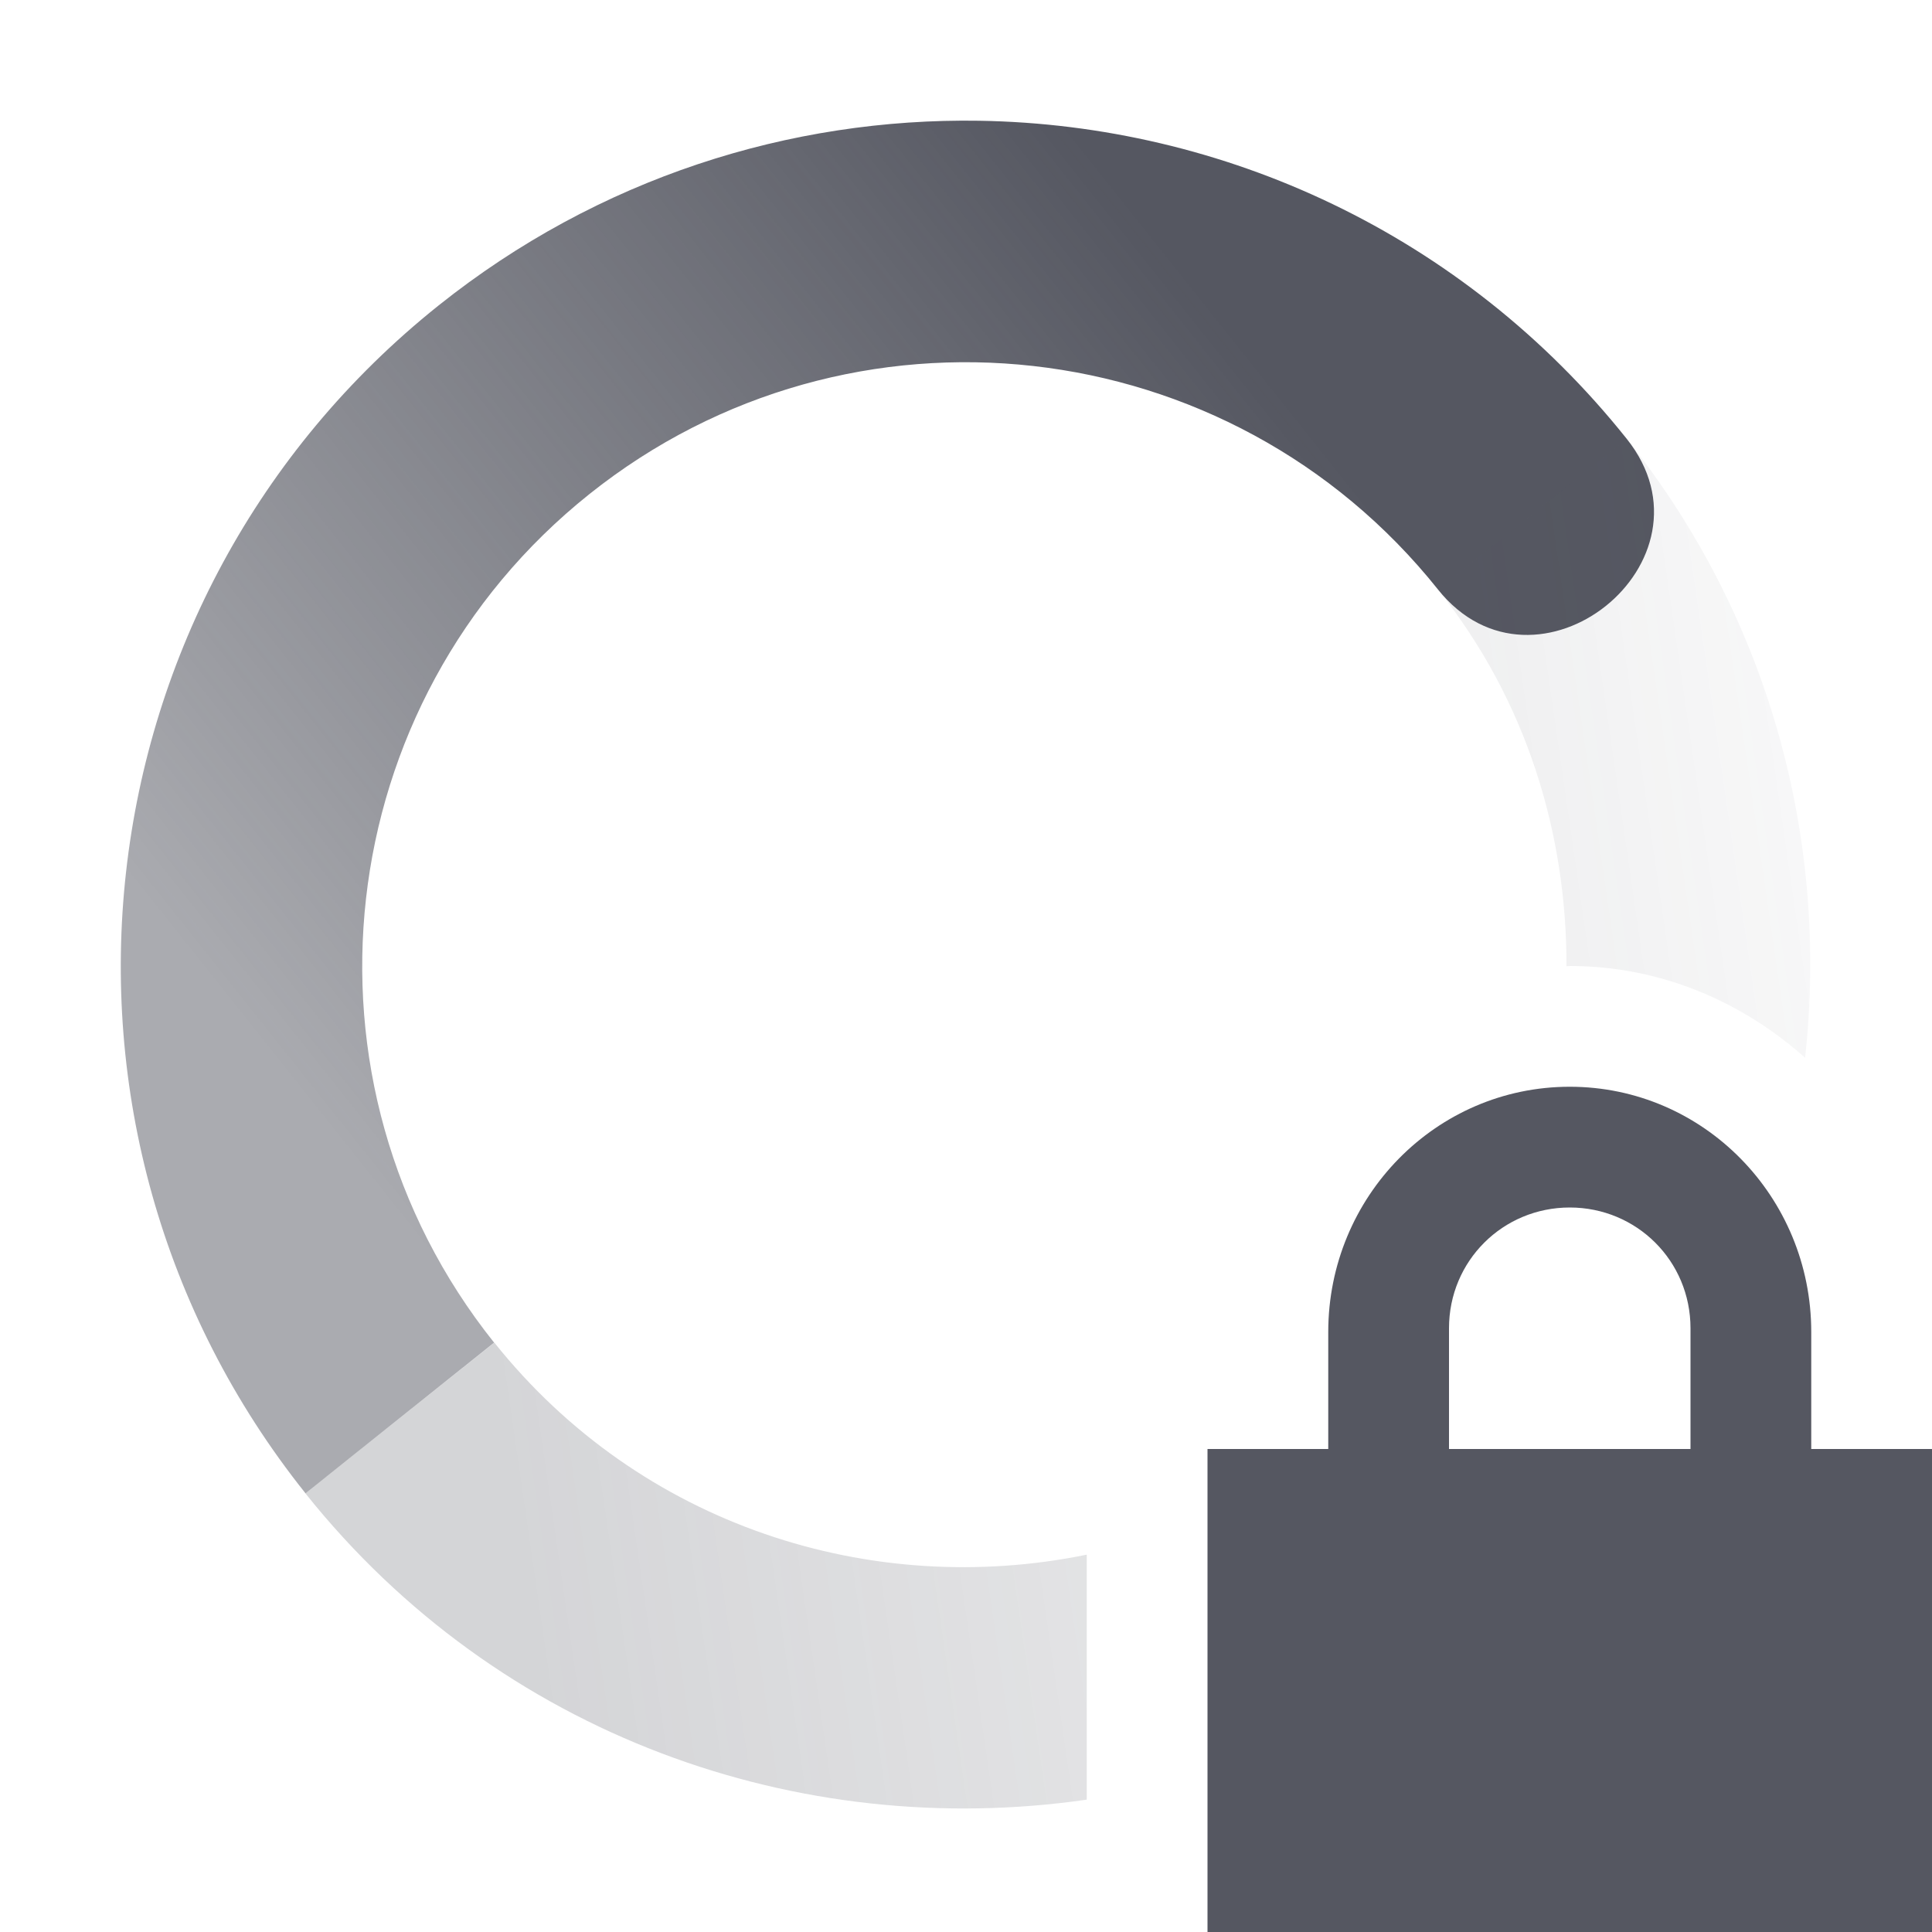 <?xml version="1.0" encoding="UTF-8" standalone="no"?>
<svg
   width="16"
   height="16"
   version="1.1"
   id="svg56591"
   sodipodi:docname="nm-vpn-connecting03-symbolic.svg"
   inkscape:version="1.2.2 (b0a8486541, 2022-12-01)"
   xmlns:inkscape="http://www.inkscape.org/namespaces/inkscape"
   xmlns:sodipodi="http://sodipodi.sourceforge.net/DTD/sodipodi-0.dtd"
   xmlns="http://www.w3.org/2000/svg"
   xmlns:svg="http://www.w3.org/2000/svg">
  <sodipodi:namedview
     id="namedview56593"
     pagecolor="#ffffff"
     bordercolor="#000000"
     borderopacity="0.25"
     inkscape:showpageshadow="2"
     inkscape:pageopacity="0.0"
     inkscape:pagecheckerboard="0"
     inkscape:deskcolor="#d1d1d1"
     showgrid="false"
     inkscape:zoom="36.545455"
     inkscape:cx="7.9490049"
     inkscape:cy="11.041045"
     inkscape:window-width="1920"
     inkscape:window-height="1020"
     inkscape:window-x="0"
     inkscape:window-y="0"
     inkscape:window-maximized="1"
     inkscape:current-layer="svg56591" />
  <defs
     id="defs56583">
    <linearGradient
       id="linearGradient3605"
       x1="7"
       x2="19"
       y1="12"
       y2="5"
       gradientTransform="matrix(0.782,-0.624,-0.624,-0.782,6.109,24.865)"
       gradientUnits="userSpaceOnUse">
      <stop
         offset="0"
         stop-color="#555761"
         stop-opacity=".5"
         id="stop56573" />
      <stop
         offset="1"
         stop-color="#555761"
         stop-opacity="0"
         id="stop56575" />
    </linearGradient>
    <linearGradient
       id="linearGradient3611"
       x1="7"
       x2="17"
       y1="12"
       y2="12"
       gradientTransform="matrix(-0.782,0.624,0.624,0.782,9.892,-8.865)"
       gradientUnits="userSpaceOnUse">
      <stop
         offset="0"
         stop-color="#555761"
         id="stop56578" />
      <stop
         offset="1"
         stop-color="#555761"
         stop-opacity=".5"
         id="stop56580" />
    </linearGradient>
  </defs>
  <path
     style="fill:url(#linearGradient3611)"
     d="m 8.111,1 c -1.568,-0.025 -3.156,0.474 -4.478,1.529 -3.021,2.412 -3.515,6.817 -1.103,9.838 l 1.562,-1.248 c -1.723,-2.158 -1.369,-5.305 0.789,-7.027 2.158,-1.723 5.304,-1.369 7.027,0.789 0.811,1.016 2.374,-0.232 1.563,-1.248 -1.357,-1.7 -3.343,-2.6 -5.36,-2.633 z"
     id="path56585" />
  <path
     style="fill:url(#linearGradient3605);opacity:0.5"
     d="m 13.471,3.633 -1.563,1.248 c 0.737,0.923 1.067,2.025 1.065,3.121 0.009,0 0.018,-0.002 0.027,-0.002 0.751,0 1.426,0.294 1.949,0.76 0.195,-1.774 -0.277,-3.622 -1.478,-5.127 z m -9.377,7.486 -1.565,1.248 c 1.606,2.013 4.094,2.88 6.471,2.537 v -2.029 c -1.781,0.365 -3.694,-0.237 -4.906,-1.756 z"
     id="path56587" />
  <path
     fill="#555761"
     d="m 13,9 c -1.108,0 -2,0.911 -2,2.031 v 0.969 h -1 v 4 h 6 v -4 h -1 v -0.969 c 0,-1.12 -0.892,-2.031 -2,-2.031 z m 0,1 c 0.554,0 1,0.442 1,1 v 1 h -2 v -1 c 0,-0.558 0.446,-1 1,-1 z"
     id="path56589" />
</svg>
